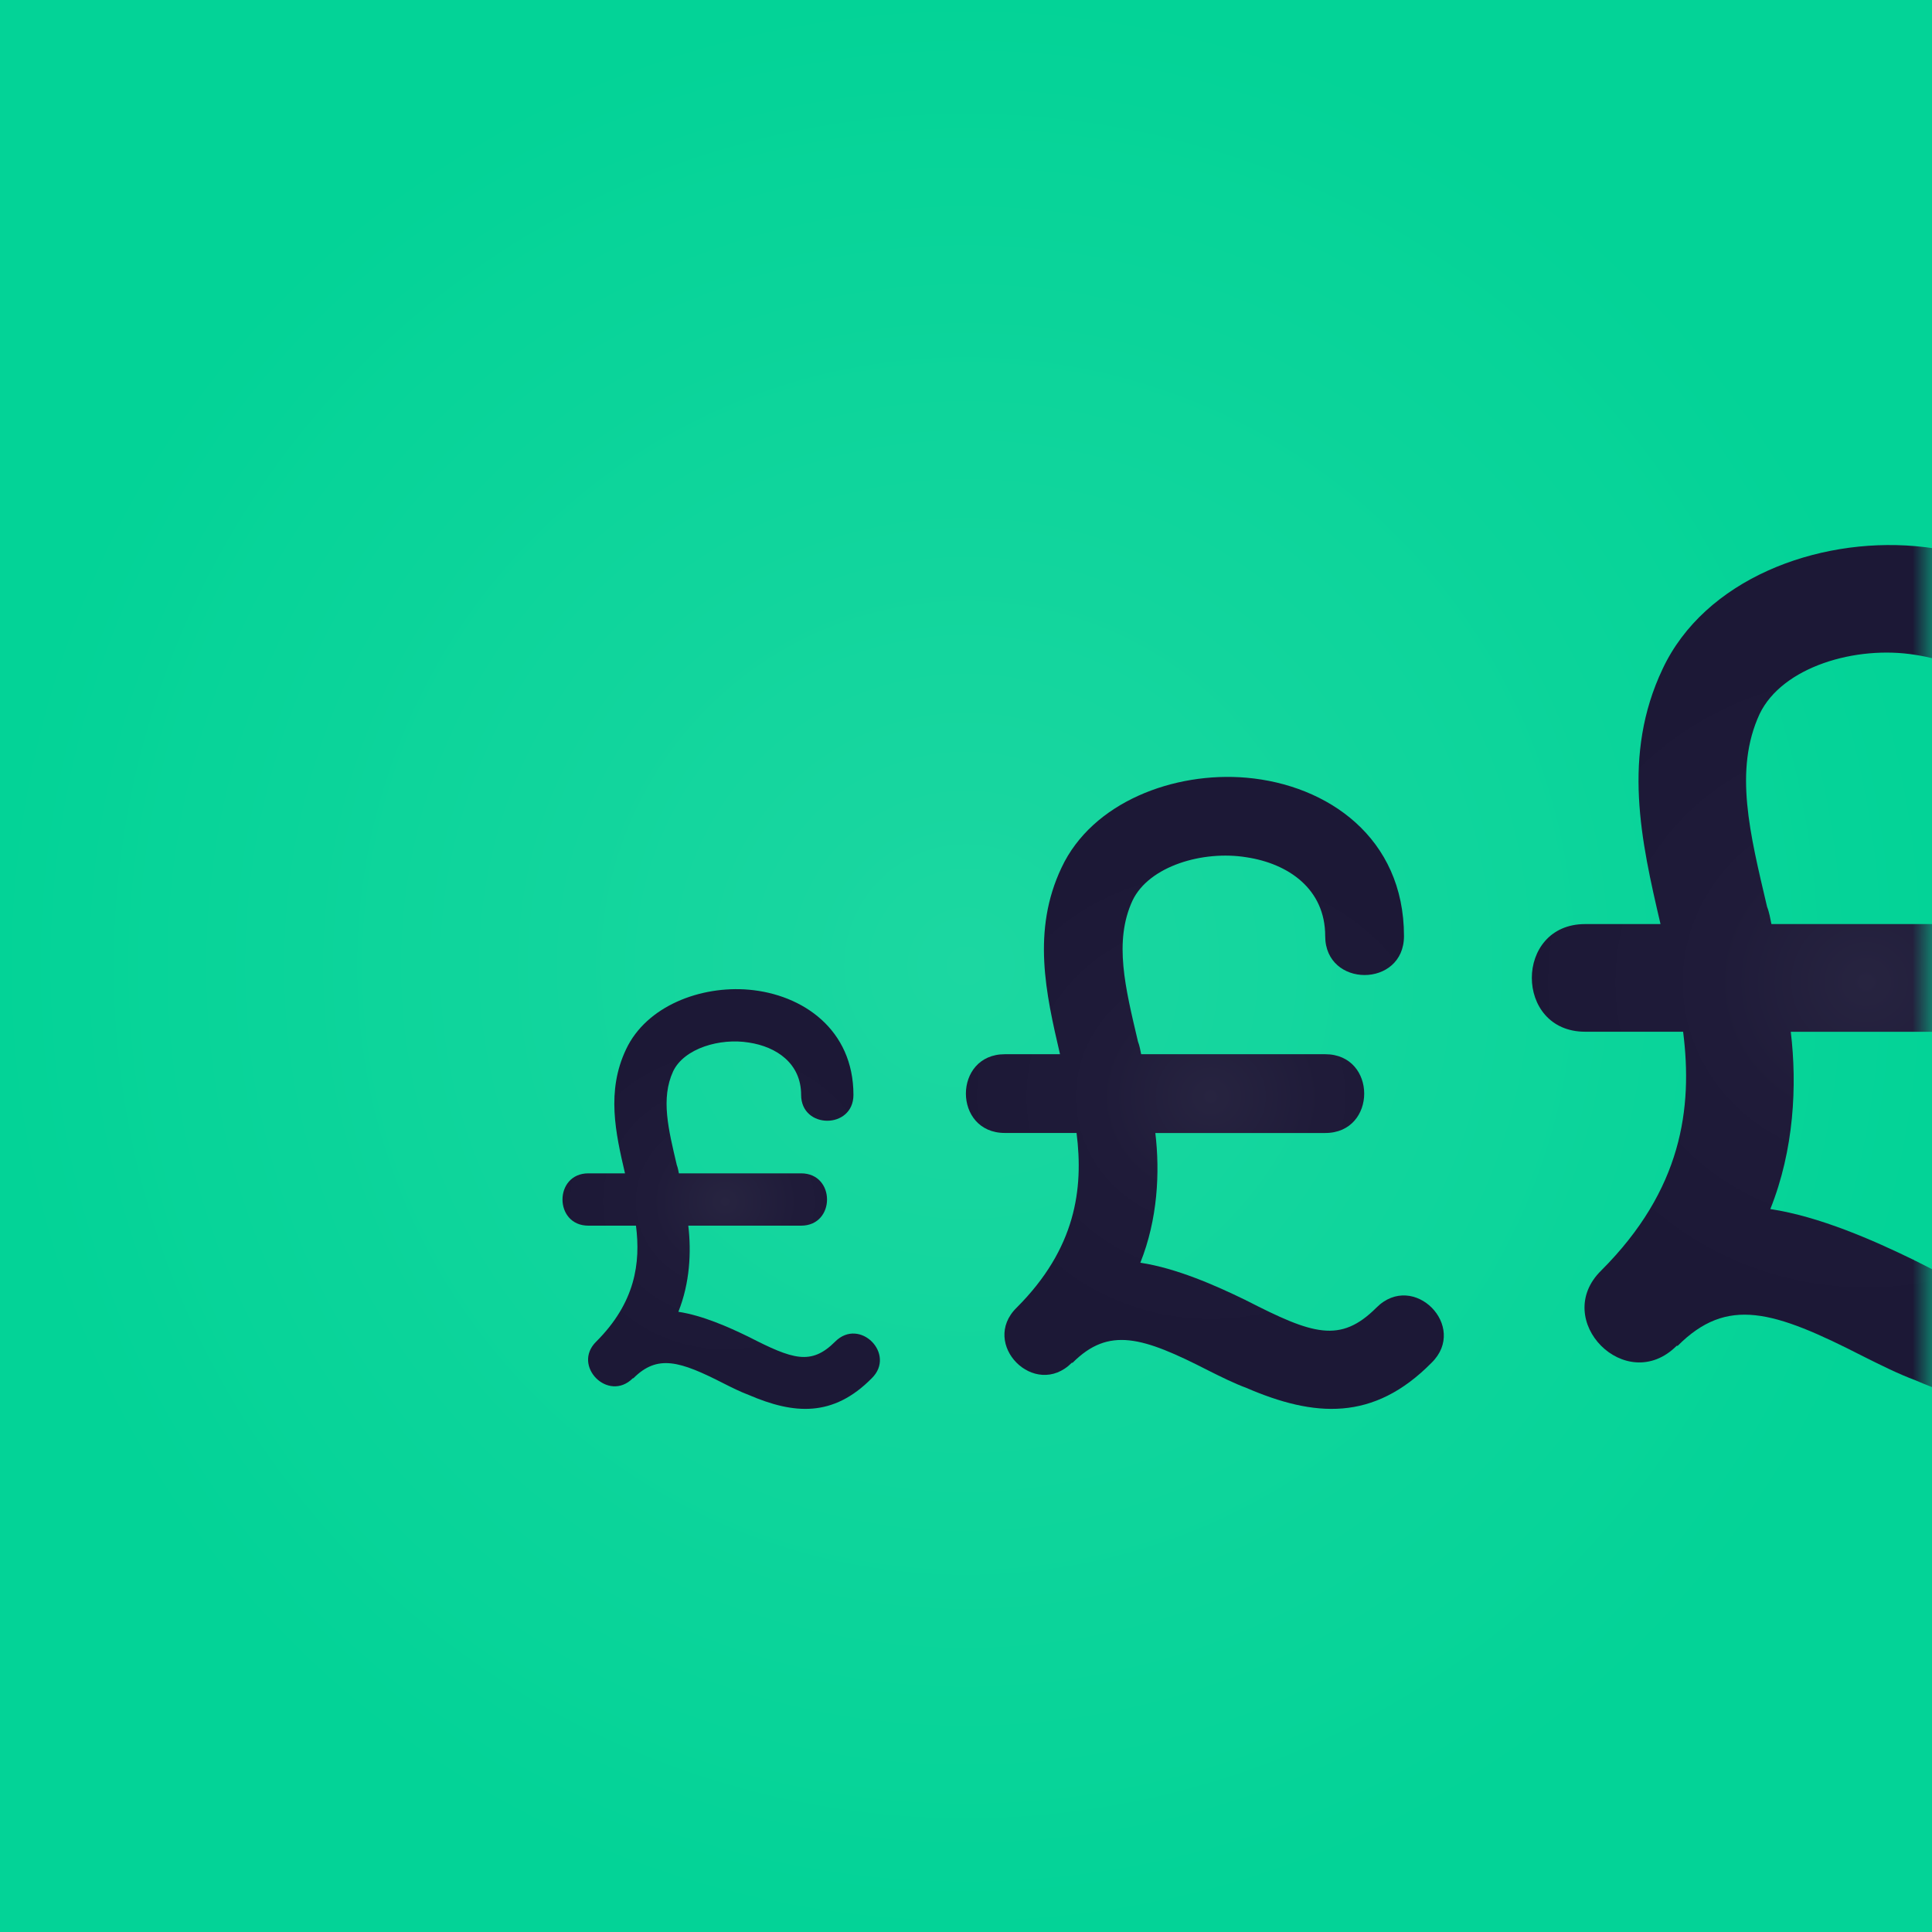 <?xml version="1.0" encoding="UTF-8"?>
<svg width="50px" height="50px" viewBox="0 0 50 50" version="1.1" xmlns="http://www.w3.org/2000/svg" xmlns:xlink="http://www.w3.org/1999/xlink">
    <!-- Generator: sketchtool 63.1 (101010) - https://sketch.com -->
    <title>2DADE5F5-400A-47D9-9154-6222ADE1DFAD</title>
    <desc>Created with sketchtool.</desc>
    <defs>
        <radialGradient cx="50%" cy="50%" fx="50%" fy="50%" r="50%" id="radialGradient-1">
            <stop stop-color="#1CD7A1" offset="0%"></stop>
            <stop stop-color="#03D397" offset="100%"></stop>
        </radialGradient>
        <rect id="path-2" x="0" y="0" width="50" height="50"></rect>
        <radialGradient cx="50%" cy="50%" fx="50%" fy="50%" r="50%" gradientTransform="translate(0.5,0.5),scale(1,0.756),translate(-0.5,-0.5)" id="radialGradient-4">
            <stop stop-color="#272440" offset="0%"></stop>
            <stop stop-color="#1F1B39" offset="42.597%"></stop>
            <stop stop-color="#1C1836" offset="100%"></stop>
        </radialGradient>
        <radialGradient cx="50%" cy="50%" fx="50%" fy="50%" r="50%" gradientTransform="translate(0.5,0.5),scale(1,0.756),translate(-0.5,-0.5)" id="radialGradient-5">
            <stop stop-color="#272440" offset="0%"></stop>
            <stop stop-color="#1F1B39" offset="42.597%"></stop>
            <stop stop-color="#1C1836" offset="100%"></stop>
        </radialGradient>
        <radialGradient cx="50%" cy="50%" fx="50%" fy="50%" r="50%" gradientTransform="translate(0.5,0.5),scale(1,0.756),translate(-0.5,-0.5)" id="radialGradient-6">
            <stop stop-color="#272440" offset="0%"></stop>
            <stop stop-color="#1F1B39" offset="42.597%"></stop>
            <stop stop-color="#1C1836" offset="100%"></stop>
        </radialGradient>
    </defs>
    <g id="CTA" stroke="none" stroke-width="1" fill="none" fill-rule="evenodd">
        <g id="finance-app-top-copy-2" transform="translate(-48, -166)">
            <g id="Group-10" transform="translate(48, 166)">
                <g id="Group-635">
                    <g id="Group-634">
                        <rect id="Rectangle-195" fill="url(#radialGradient-1)" fill-rule="nonzero" x="0" y="0" width="50" height="50"></rect>
                        <g id="Mask-Group-10">
                            <mask id="mask-3" fill="white">
                                <use xlink:href="#path-2"></use>
                            </mask>
                            <g id="Rectangle-199" fill-rule="nonzero"></g>
                            <g id="Group-338" mask="url(#mask-3)" fill-rule="nonzero">
                                <g transform="translate(14.557, 14.105)">
                                    <path d="M41.56,20.724 C39.498,22.814 37.408,22.647 35.012,21.616 C34.566,21.449 34.12,21.226 33.674,21.003 C31.333,19.805 30.145,19.443 28.862,20.724 L28.835,20.724 C27.525,22.034 25.574,20.056 26.884,18.774 C28.974,16.684 29.253,14.575 29.002,12.596 L26.466,12.596 C24.627,12.596 24.627,9.81 26.466,9.81 L28.417,9.81 C27.915,7.664 27.414,5.435 28.472,3.205 C29.559,0.892 32.448,-0.194 35.012,0.029 C37.882,0.279 40.585,2.146 40.585,5.63 C40.585,7.469 37.799,7.469 37.799,5.63 C37.799,3.958 36.489,3.066 35.012,2.843 C33.479,2.592 31.566,3.15 30.98,4.376 C30.312,5.825 30.73,7.469 31.175,9.364 C31.231,9.503 31.259,9.671 31.287,9.81 L37.799,9.81 C39.637,9.81 39.637,12.597 37.799,12.597 L31.788,12.597 C31.956,13.99 31.872,15.653 31.259,17.185 C32.541,17.381 33.925,17.993 34.956,18.495 C34.984,18.495 34.984,18.523 35.012,18.523 C37.353,19.721 38.328,20.056 39.61,18.774 C40.92,17.464 42.871,19.443 41.56,20.724 Z" id="Path-957" fill="url(#radialGradient-4)"></path>
                                    <path d="M22.492,21.163 C20.983,22.692 19.454,22.569 17.701,21.815 C17.375,21.693 17.048,21.53 16.722,21.367 C15.01,20.49 14.14,20.225 13.202,21.163 L13.182,21.163 C12.224,22.121 10.796,20.673 11.755,19.736 C13.284,18.207 13.488,16.664 13.304,15.216 L11.449,15.216 C10.104,15.216 10.104,13.178 11.449,13.178 L12.876,13.178 C12.509,11.608 12.142,9.977 12.917,8.346 C13.712,6.654 15.825,5.859 17.701,6.022 C19.801,6.206 21.778,7.572 21.778,10.12 C21.778,11.465 19.739,11.465 19.739,10.12 C19.739,8.897 18.781,8.244 17.701,8.081 C16.579,7.898 15.18,8.305 14.752,9.202 C14.262,10.263 14.568,11.465 14.894,12.852 C14.935,12.954 14.955,13.076 14.976,13.178 L19.739,13.178 C21.085,13.178 21.085,15.217 19.739,15.217 L15.343,15.217 C15.465,16.236 15.404,17.452 14.955,18.574 C15.893,18.716 16.906,19.165 17.66,19.532 C17.68,19.532 17.68,19.552 17.701,19.552 C19.413,20.429 20.127,20.673 21.065,19.736 C22.023,18.777 23.45,20.225 22.492,21.163 Z" id="Path-960" fill="url(#radialGradient-5)"></path>
                                    <path d="M8.004,21.564 C7.002,22.579 5.987,22.498 4.822,21.997 C4.606,21.916 4.389,21.808 4.173,21.699 C3.035,21.117 2.458,20.941 1.835,21.564 L1.821,21.564 C1.185,22.2 0.237,21.239 0.873,20.616 C1.889,19.601 2.024,18.576 1.902,17.615 L0.67,17.615 C-0.223,17.615 -0.223,16.261 0.67,16.261 L1.618,16.261 C1.374,15.218 1.131,14.135 1.645,13.052 C2.173,11.928 3.577,11.4 4.822,11.508 C6.217,11.63 7.53,12.537 7.53,14.23 C7.53,15.123 6.176,15.123 6.176,14.23 C6.176,13.417 5.54,12.984 4.822,12.876 C4.078,12.754 3.148,13.025 2.864,13.62 C2.539,14.325 2.742,15.123 2.958,16.044 C2.985,16.112 2.999,16.193 3.013,16.261 L6.176,16.261 C7.07,16.261 7.07,17.615 6.176,17.615 L3.256,17.615 C3.337,18.292 3.297,19.1 2.999,19.844 C3.622,19.939 4.294,20.237 4.795,20.481 C4.809,20.481 4.809,20.494 4.822,20.494 C5.96,21.077 6.434,21.239 7.057,20.616 C7.693,19.98 8.641,20.941 8.004,21.564 Z" id="Path-961" fill="url(#radialGradient-6)"></path>
                                </g>
                            </g>
                        </g>
                    </g>
                </g>
            </g>
        </g>
    </g>
</svg>